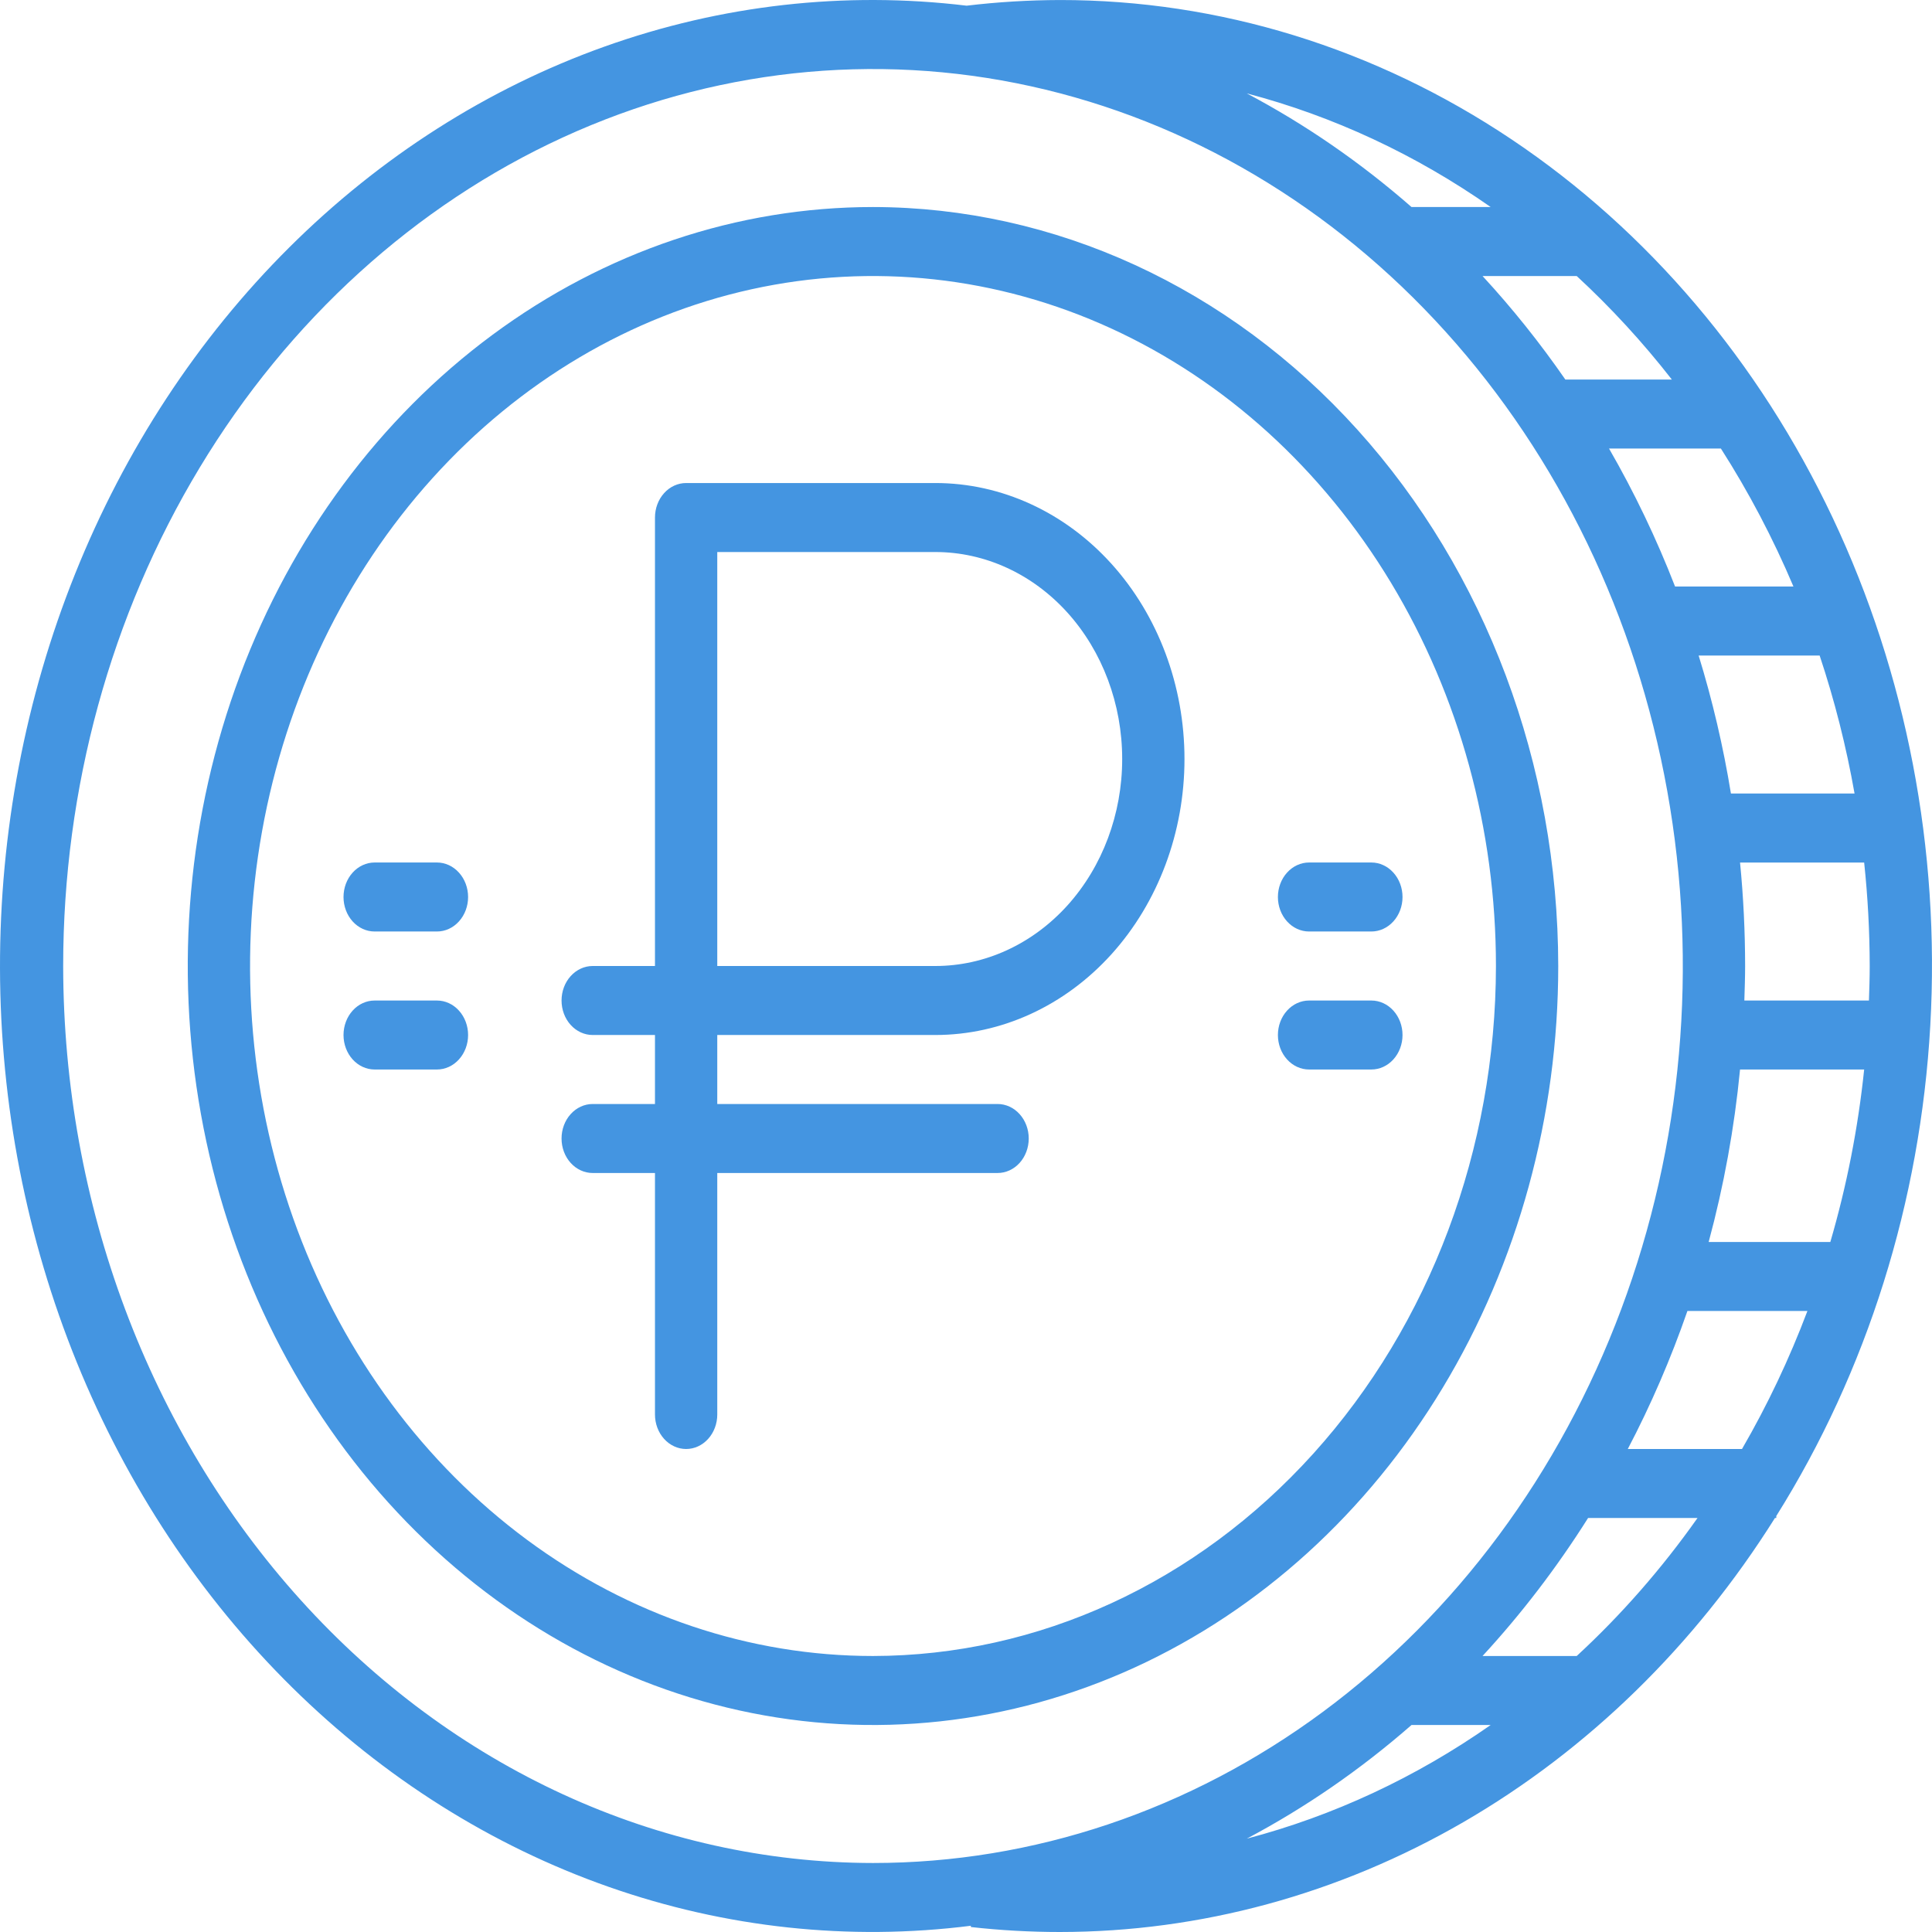 <svg width="70" height="70" viewBox="0 0 70 70" fill="none" xmlns="http://www.w3.org/2000/svg">
<g clip-path="url(#clip0_54_6091)">
<path d="M64.358 54.928C67.648 49.68 69.579 43.535 69.938 37.158C70.298 30.781 69.075 24.417 66.4 18.757C63.725 13.096 59.701 8.355 54.765 5.049C49.829 1.742 44.17 -0.003 38.402 0.001C37.273 0.004 36.145 0.072 35.023 0.206C30.604 -0.327 26.134 0.178 21.903 1.688C17.672 3.199 13.777 5.681 10.472 8.973C7.166 12.265 4.525 16.292 2.721 20.792C0.916 25.291 -0.011 30.162 9.43529e-05 35.085C0.011 40.008 0.96 44.874 2.784 49.364C4.608 53.853 7.267 57.866 10.587 61.14C13.907 64.414 17.813 66.875 22.05 68.363C26.287 69.85 30.76 70.331 35.176 69.774V69.82C36.248 69.94 37.325 70 38.402 70C43.492 69.998 48.506 68.633 53.018 66.021C57.529 63.409 61.403 59.628 64.31 55H64.358V54.928ZM64.98 21.251H60.691C60.017 19.515 59.216 17.843 58.298 16.251H62.351C63.36 17.828 64.239 19.501 64.98 21.251ZM65.929 23.751C66.471 25.377 66.894 27.049 67.194 28.751H62.715C62.438 27.054 62.047 25.383 61.545 23.751H65.929ZM67.743 35.001C67.743 35.419 67.729 35.836 67.715 36.251H63.201C63.213 35.834 63.229 35.419 63.229 35.001C63.228 33.748 63.167 32.496 63.045 31.251H67.542C67.674 32.495 67.741 33.747 67.743 35.001ZM63.045 38.751H67.542C67.321 40.874 66.91 42.967 66.316 45H61.908C62.459 42.96 62.84 40.868 63.045 38.751ZM61.138 47.5H65.486C64.829 49.24 64.036 50.913 63.116 52.5H58.978C59.817 50.9 60.539 49.228 61.138 47.5ZM60.574 13.751H56.715C55.797 12.424 54.794 11.17 53.715 10.001H57.127C58.366 11.145 59.519 12.399 60.574 13.751ZM54.01 7.501H51.142C49.296 5.887 47.294 4.506 45.173 3.384C48.304 4.206 51.29 5.598 54.01 7.501ZM2.289 35.001C2.289 28.573 4.01 22.289 7.234 16.945C10.458 11.6 15.041 7.435 20.402 4.975C25.764 2.515 31.663 1.872 37.355 3.126C43.047 4.38 48.275 7.475 52.378 12.02C56.482 16.565 59.276 22.356 60.408 28.66C61.541 34.965 60.959 41.499 58.739 47.438C56.518 53.376 52.757 58.452 47.932 62.023C43.107 65.594 37.434 67.5 31.631 67.5C23.852 67.49 16.394 64.063 10.893 57.97C5.392 51.877 2.298 43.617 2.289 35.001ZM51.142 62.5H54.01C51.29 64.404 48.304 65.795 45.173 66.618C47.294 65.495 49.296 64.114 51.142 62.5ZM57.123 60H53.715C55.127 58.469 56.407 56.795 57.539 55H61.504C60.209 56.834 58.742 58.511 57.127 60H57.123Z" fill="#4495E1"/>
<path d="M33.888 17.501H24.86C24.56 17.501 24.273 17.632 24.062 17.867C23.85 18.101 23.731 18.419 23.731 18.751V35H21.474C21.175 35 20.888 35.132 20.676 35.367C20.464 35.601 20.346 35.919 20.346 36.25C20.346 36.582 20.464 36.9 20.676 37.134C20.888 37.369 21.175 37.5 21.474 37.5H23.731V40H21.474C21.175 40 20.888 40.132 20.676 40.367C20.464 40.601 20.346 40.919 20.346 41.25C20.346 41.582 20.464 41.9 20.676 42.134C20.888 42.369 21.175 42.5 21.474 42.5H23.731V51.25C23.731 51.582 23.85 51.9 24.062 52.134C24.273 52.368 24.56 52.5 24.86 52.5C25.159 52.5 25.446 52.368 25.657 52.134C25.869 51.9 25.988 51.582 25.988 51.25V42.5H36.145C36.444 42.5 36.731 42.369 36.943 42.134C37.154 41.9 37.273 41.582 37.273 41.25C37.273 40.919 37.154 40.601 36.943 40.367C36.731 40.132 36.444 40 36.145 40H25.988V37.5H33.888C36.282 37.5 38.578 36.447 40.272 34.572C41.965 32.696 42.916 30.153 42.916 27.501C42.916 24.848 41.965 22.305 40.272 20.43C38.578 18.554 36.282 17.501 33.888 17.501ZM33.888 35H25.988V20.001H33.888C35.684 20.001 37.406 20.791 38.676 22.197C39.945 23.604 40.659 25.512 40.659 27.501C40.659 29.49 39.945 31.397 38.676 32.804C37.406 34.21 35.684 35 33.888 35Z" fill="#4495E1"/>
<path d="M31.631 7.501C26.72 7.501 21.92 9.114 17.837 12.136C13.754 15.157 10.572 19.452 8.693 24.477C6.814 29.502 6.322 35.031 7.28 40.365C8.238 45.7 10.603 50.6 14.075 54.446C17.547 58.291 21.971 60.911 26.787 61.972C31.603 63.033 36.595 62.488 41.132 60.407C45.668 58.325 49.546 54.801 52.274 50.279C55.002 45.756 56.458 40.439 56.458 35.001C56.451 27.71 53.833 20.72 49.178 15.565C44.524 10.409 38.213 7.509 31.631 7.501ZM31.631 60C27.167 60 22.803 58.534 19.091 55.787C15.38 53.04 12.487 49.136 10.778 44.568C9.07 39.999 8.623 34.973 9.494 30.123C10.365 25.274 12.514 20.819 15.671 17.323C18.828 13.827 22.849 11.446 27.227 10.481C31.606 9.517 36.144 10.012 40.268 11.904C44.392 13.796 47.917 17 50.397 21.111C52.877 25.223 54.201 30.056 54.201 35.001C54.194 41.629 51.814 47.983 47.583 52.669C43.352 57.356 37.615 59.992 31.631 60Z" fill="#4495E1"/>
<path d="M15.831 31.25H13.574C13.275 31.25 12.988 31.382 12.776 31.617C12.565 31.851 12.446 32.169 12.446 32.501C12.446 32.832 12.565 33.15 12.776 33.384C12.988 33.619 13.275 33.75 13.574 33.75H15.831C16.131 33.75 16.418 33.619 16.629 33.384C16.841 33.15 16.96 32.832 16.96 32.501C16.96 32.169 16.841 31.851 16.629 31.617C16.418 31.382 16.131 31.25 15.831 31.25Z" fill="#4495E1"/>
<path d="M15.831 36.251H13.574C13.275 36.251 12.988 36.382 12.776 36.617C12.565 36.851 12.446 37.169 12.446 37.501C12.446 37.832 12.565 38.15 12.776 38.384C12.988 38.619 13.275 38.75 13.574 38.75H15.831C16.131 38.75 16.418 38.619 16.629 38.384C16.841 38.15 16.96 37.832 16.96 37.501C16.96 37.169 16.841 36.851 16.629 36.617C16.418 36.382 16.131 36.251 15.831 36.251Z" fill="#4495E1"/>
<path d="M47.43 33.75H49.687C49.986 33.75 50.273 33.619 50.485 33.384C50.697 33.15 50.816 32.832 50.816 32.501C50.816 32.169 50.697 31.851 50.485 31.617C50.273 31.382 49.986 31.25 49.687 31.25H47.43C47.131 31.25 46.844 31.382 46.632 31.617C46.42 31.851 46.301 32.169 46.301 32.501C46.301 32.832 46.42 33.15 46.632 33.384C46.844 33.619 47.131 33.75 47.43 33.75Z" fill="#4495E1"/>
<path d="M49.687 36.251H47.43C47.131 36.251 46.844 36.382 46.632 36.617C46.42 36.851 46.301 37.169 46.301 37.501C46.301 37.832 46.42 38.15 46.632 38.384C46.844 38.619 47.131 38.75 47.43 38.75H49.687C49.986 38.75 50.273 38.619 50.485 38.384C50.697 38.15 50.816 37.832 50.816 37.501C50.816 37.169 50.697 36.851 50.485 36.617C50.273 36.382 49.986 36.251 49.687 36.251Z" fill="#4495E1"/>
</g>
<defs>
<clipPath id="clip0_54_6091">
<rect width="70" height="70" fill="white"/>
</clipPath>
</defs>
</svg>
